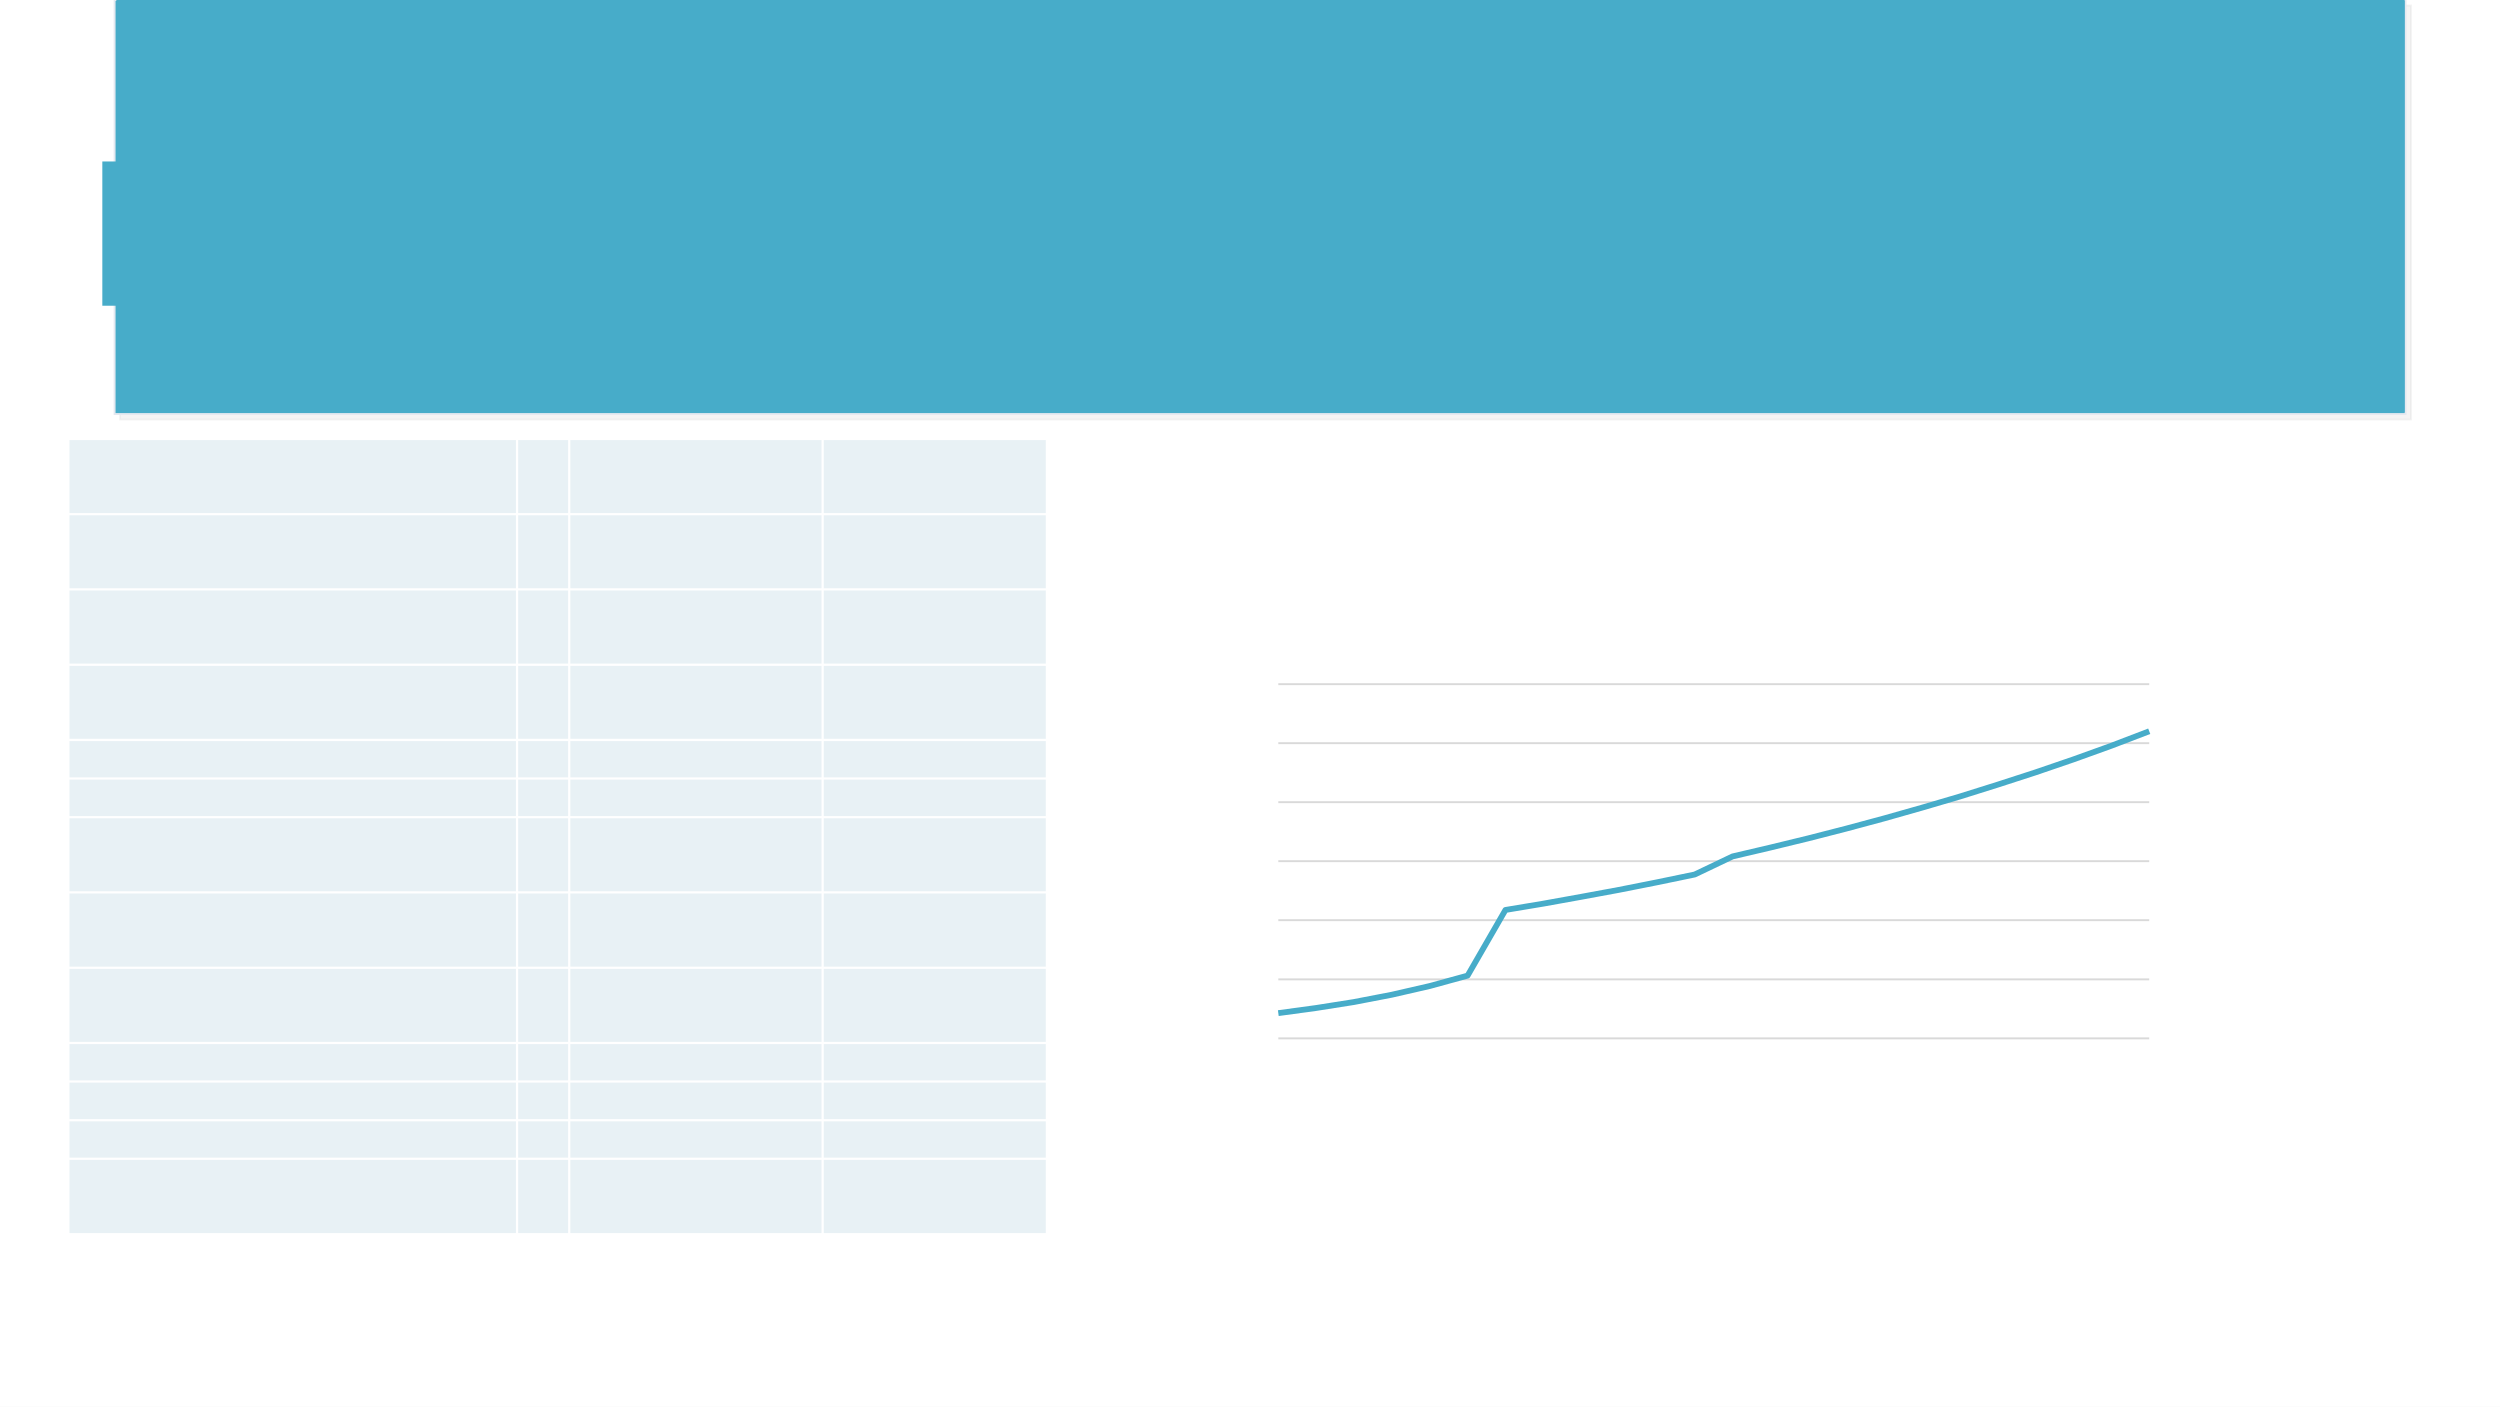 <?xml version="1.0" encoding="UTF-8" standalone="no"?>
<!DOCTYPE svg PUBLIC "-//W3C//DTD SVG 1.1//EN"
"http://www.w3.org/Graphics/SVG/1.1/DTD/svg11.dtd">
<svg viewBox="0 0 1466 825" version="1.1" xmlns="http://www.w3.org/2000/svg" xmlns:xlink="http://www.w3.org/1999/xlink">
<rect x="0" y="0" width="1466" height="825" fill="#333333" stroke="none"/>
<defs>
<clipPath id="c0_15"><path d="M0,825V0H1466.6V825Z"/></clipPath>
<clipPath id="c1_15"><path d="M60,246.5V0H1414.3V246.5Z"/></clipPath>
<style type="text/css"><![CDATA[
.g0_15{
fill: #FFFFFF;
}
.g1_15{
fill: #D9D9D9;
fill-opacity: 0.3;
}
.g2_15{
fill: none;
stroke: #D9D9D9;
stroke-width: 1.125;
stroke-linecap: butt;
stroke-linejoin: miter;
stroke-miterlimit: 7;
stroke-opacity: 0.3;
}
.g3_15{
fill: #47ACC9;
}
.g4_15{
fill: none;
stroke: #E5E9F0;
stroke-width: 1.125;
stroke-linecap: butt;
stroke-linejoin: miter;
stroke-miterlimit: 7;
}
.g5_15{
fill: #E8F1F5;
}
.g6_15{
fill: none;
stroke: #FFFFFF;
stroke-width: 1.298;
stroke-linecap: butt;
stroke-linejoin: round;
}
.g7_15{
fill: none;
stroke: #D9D9D9;
stroke-width: 1.125;
stroke-linecap: butt;
stroke-linejoin: round;
}
.g8_15{
fill: none;
stroke: #47ACC9;
stroke-width: 3.42;
stroke-linecap: butt;
stroke-linejoin: round;
}
]]></style>
</defs>
<g clip-path="url(#c0_15)">
<path fill-rule="evenodd" d="M0,0H1466.6V825H0V0Z" class="g0_15"/>
<path fill-rule="evenodd" d="M0,0H1466.7V825H0V0Z" class="g0_15"/>
</g>
<path fill-rule="evenodd" d="M742.1,246H70.4V3.2H1413.8V246H742.1Z" class="g1_15"/>
<path d="M742.1,246H70.4V3.2H1413.8V246H742.1Z" class="g2_15"/>
<g clip-path="url(#c1_15)">
<path fill-rule="evenodd" d="M738.9,242.8H67.2V0H1410.6V242.8H738.9Z" class="g3_15"/>
<path d="M738.9,242.8H67.2V0H1410.6V242.8H738.9Z" class="g4_15"/>
<path fill-rule="evenodd" d="M739.2,241.9H68.2V0H1410.1V241.9H739.2Z" class="g3_15"/>
</g>
<path fill-rule="evenodd" d="M67.7,179.3H60V94.7H75.4v84.6H67.7Z" class="g3_15"/>
<path fill-rule="evenodd" d="M40.1,257.4H303.2v44.1H40.1V257.4Z" class="g5_15"/>
<path fill-rule="evenodd" d="M303.2,257.4h30.6v44.1H303.2V257.4Z" class="g5_15"/>
<path fill-rule="evenodd" d="M333.8,257.4H482.4v44.1H333.8V257.4Z" class="g5_15"/>
<path fill-rule="evenodd" d="M482.4,257.4H613.9v44.1H482.4V257.4Z" class="g5_15"/>
<path fill-rule="evenodd" d="M40.1,301.5H303.2v44.1H40.1V301.5Z" class="g5_15"/>
<path fill-rule="evenodd" d="M303.2,301.5h30.6v44.1H303.2V301.5Z" class="g5_15"/>
<path fill-rule="evenodd" d="M333.8,301.5H482.4v44.1H333.8V301.5Z" class="g5_15"/>
<path fill-rule="evenodd" d="M482.4,301.5H613.9v44.1H482.4V301.5Z" class="g5_15"/>
<path fill-rule="evenodd" d="M40.1,345.6H303.2v44.2H40.1V345.6Z" class="g5_15"/>
<path fill-rule="evenodd" d="M303.2,345.6h30.6v44.2H303.2V345.6Z" class="g5_15"/>
<path fill-rule="evenodd" d="M333.8,345.6H482.4v44.2H333.8V345.6Z" class="g5_15"/>
<path fill-rule="evenodd" d="M482.4,345.6H613.9v44.2H482.4V345.6Z" class="g5_15"/>
<path fill-rule="evenodd" d="M40.1,389.8H303.2v44.1H40.1V389.8Z" class="g5_15"/>
<path fill-rule="evenodd" d="M303.2,389.8h30.6v44.1H303.2V389.8Z" class="g5_15"/>
<path fill-rule="evenodd" d="M333.8,389.8H482.4v44.1H333.8V389.8Z" class="g5_15"/>
<path fill-rule="evenodd" d="M482.4,389.8H613.9v44.1H482.4V389.8Z" class="g5_15"/>
<path fill-rule="evenodd" d="M40.1,433.9H303.2v22.6H40.1V433.9Z" class="g5_15"/>
<path fill-rule="evenodd" d="M303.2,433.9h30.6v22.6H303.2V433.9Z" class="g5_15"/>
<path fill-rule="evenodd" d="M333.8,433.9H482.4v22.6H333.8V433.9Z" class="g5_15"/>
<path fill-rule="evenodd" d="M482.4,433.9H613.9v22.6H482.4V433.9Z" class="g5_15"/>
<path fill-rule="evenodd" d="M40.1,456.5H303.2v22.7H40.1V456.5Z" class="g5_15"/>
<path fill-rule="evenodd" d="M303.2,456.5h30.6v22.7H303.2V456.5Z" class="g5_15"/>
<path fill-rule="evenodd" d="M333.8,456.5H482.4v22.7H333.8V456.5Z" class="g5_15"/>
<path fill-rule="evenodd" d="M482.4,456.5H613.9v22.7H482.4V456.5Z" class="g5_15"/>
<path fill-rule="evenodd" d="M40.1,479.2H303.2v44.1H40.1V479.2Z" class="g5_15"/>
<path fill-rule="evenodd" d="M303.2,479.2h30.6v44.1H303.2V479.2Z" class="g5_15"/>
<path fill-rule="evenodd" d="M333.8,479.2H482.4v44.1H333.8V479.2Z" class="g5_15"/>
<path fill-rule="evenodd" d="M482.4,479.2H613.9v44.1H482.4V479.2Z" class="g5_15"/>
<path fill-rule="evenodd" d="M40.1,523.3H303.2v44.2H40.1V523.3Z" class="g5_15"/>
<path fill-rule="evenodd" d="M303.2,523.3h30.6v44.2H303.2V523.3Z" class="g5_15"/>
<path fill-rule="evenodd" d="M333.8,523.3H482.4v44.2H333.8V523.3Z" class="g5_15"/>
<path fill-rule="evenodd" d="M482.4,523.3H613.9v44.2H482.4V523.3Z" class="g5_15"/>
<path fill-rule="evenodd" d="M40.1,567.5H303.2v44.1H40.1V567.5Z" class="g5_15"/>
<path fill-rule="evenodd" d="M303.2,567.5h30.6v44.1H303.2V567.5Z" class="g5_15"/>
<path fill-rule="evenodd" d="M333.8,567.5H482.4v44.1H333.8V567.5Z" class="g5_15"/>
<path fill-rule="evenodd" d="M482.4,567.5H613.9v44.1H482.4V567.5Z" class="g5_15"/>
<path fill-rule="evenodd" d="M40.1,611.6H303.2v22.6H40.1V611.6Z" class="g5_15"/>
<path fill-rule="evenodd" d="M303.2,611.6h30.6v22.6H303.2V611.6Z" class="g5_15"/>
<path fill-rule="evenodd" d="M333.8,611.6H482.4v22.6H333.8V611.6Z" class="g5_15"/>
<path fill-rule="evenodd" d="M482.4,611.6H613.9v22.6H482.4V611.6Z" class="g5_15"/>
<path fill-rule="evenodd" d="M40.1,634.2H303.2v22.7H40.1V634.2Z" class="g5_15"/>
<path fill-rule="evenodd" d="M303.2,634.2h30.6v22.7H303.2V634.2Z" class="g5_15"/>
<path fill-rule="evenodd" d="M333.8,634.2H482.4v22.7H333.8V634.2Z" class="g5_15"/>
<path fill-rule="evenodd" d="M482.4,634.2H613.9v22.7H482.4V634.2Z" class="g5_15"/>
<path fill-rule="evenodd" d="M40.1,656.9H303.2v22.6H40.1V656.9Z" class="g5_15"/>
<path fill-rule="evenodd" d="M303.2,656.9h30.6v22.6H303.2V656.9Z" class="g5_15"/>
<path fill-rule="evenodd" d="M333.8,656.9H482.4v22.6H333.8V656.9Z" class="g5_15"/>
<path fill-rule="evenodd" d="M482.4,656.9H613.9v22.6H482.4V656.9Z" class="g5_15"/>
<path fill-rule="evenodd" d="M40.1,679.5H303.2v44.2H40.1V679.5Z" class="g5_15"/>
<path fill-rule="evenodd" d="M303.2,679.5h30.6v44.2H303.2V679.5Z" class="g5_15"/>
<path fill-rule="evenodd" d="M333.8,679.5H482.4v44.2H333.8V679.5Z" class="g5_15"/>
<path fill-rule="evenodd" d="M482.4,679.5H613.9v44.2H482.4V679.5Z" class="g5_15"/>
<path d="M39.5,257.4h575m-575,44.1h575m-575,44.1h575m-575,44.2h575m-575,44.1h575m-575,22.6h575m-575,22.7h575m-575,44.1h575m-575,44.2h575m-575,44.1h575m-575,22.6h575m-575,22.7h575m-575,22.6H303.9M39.5,723.7H303.9m-1.3,-44.2h31.9m-31.9,44.2h31.9m-1.3,-44.2H483M333.2,723.7H483m-1.3,-44.2H614.5M481.7,723.7H614.5M40.1,256.7V724.3M303.2,256.7V724.3M333.8,256.7V724.3M482.4,256.7v45.5M613.9,256.7v45.5M482.4,300.9v45.4M613.9,300.9v45.4M482.4,345v45.4M613.9,345v45.4M482.4,389.1v45.4M613.9,389.1v45.4M482.4,433.2v24m131.5,-24v24M482.4,455.9v23.9M613.9,455.9v23.9M482.4,478.5V524M613.9,478.5V524M482.4,522.7v45.4M613.9,522.7v45.4M482.4,566.8v45.4M613.9,566.8v45.4M482.4,610.9v24m131.5,-24v24M482.4,633.6v23.9M613.9,633.6v23.9M482.4,656.2v24m131.5,-24v24M482.4,678.9v45.4M613.9,678.9v45.4" class="g6_15"/>
<path d="M1260.3,608.9H749.6m510.7,-34.6H749.6m510.7,-34.7H749.6M1260.3,505H749.6m510.7,-34.6H749.6m510.7,-34.6H749.6m510.7,-34.6H749.6m0,207.7h510.7" class="g7_15"/>
<path d="M749.6,594.1l22.1,-3l22.2,-3.5l22.3,-4.3l22.2,-5.1l22.2,-6.1l22.2,-38.5L905,529.9l22.2,-4l22.2,-4.1l22.2,-4.4l22.2,-4.6L1016,502.2l22.2,-5.2l22.2,-5.4l22.2,-5.7l22.3,-6l22.2,-6.3l22.1,-6.5l22.3,-7l22.2,-7.2l22.2,-7.6l22.2,-8l22.2,-8.5" class="g8_15"/>
</svg>
